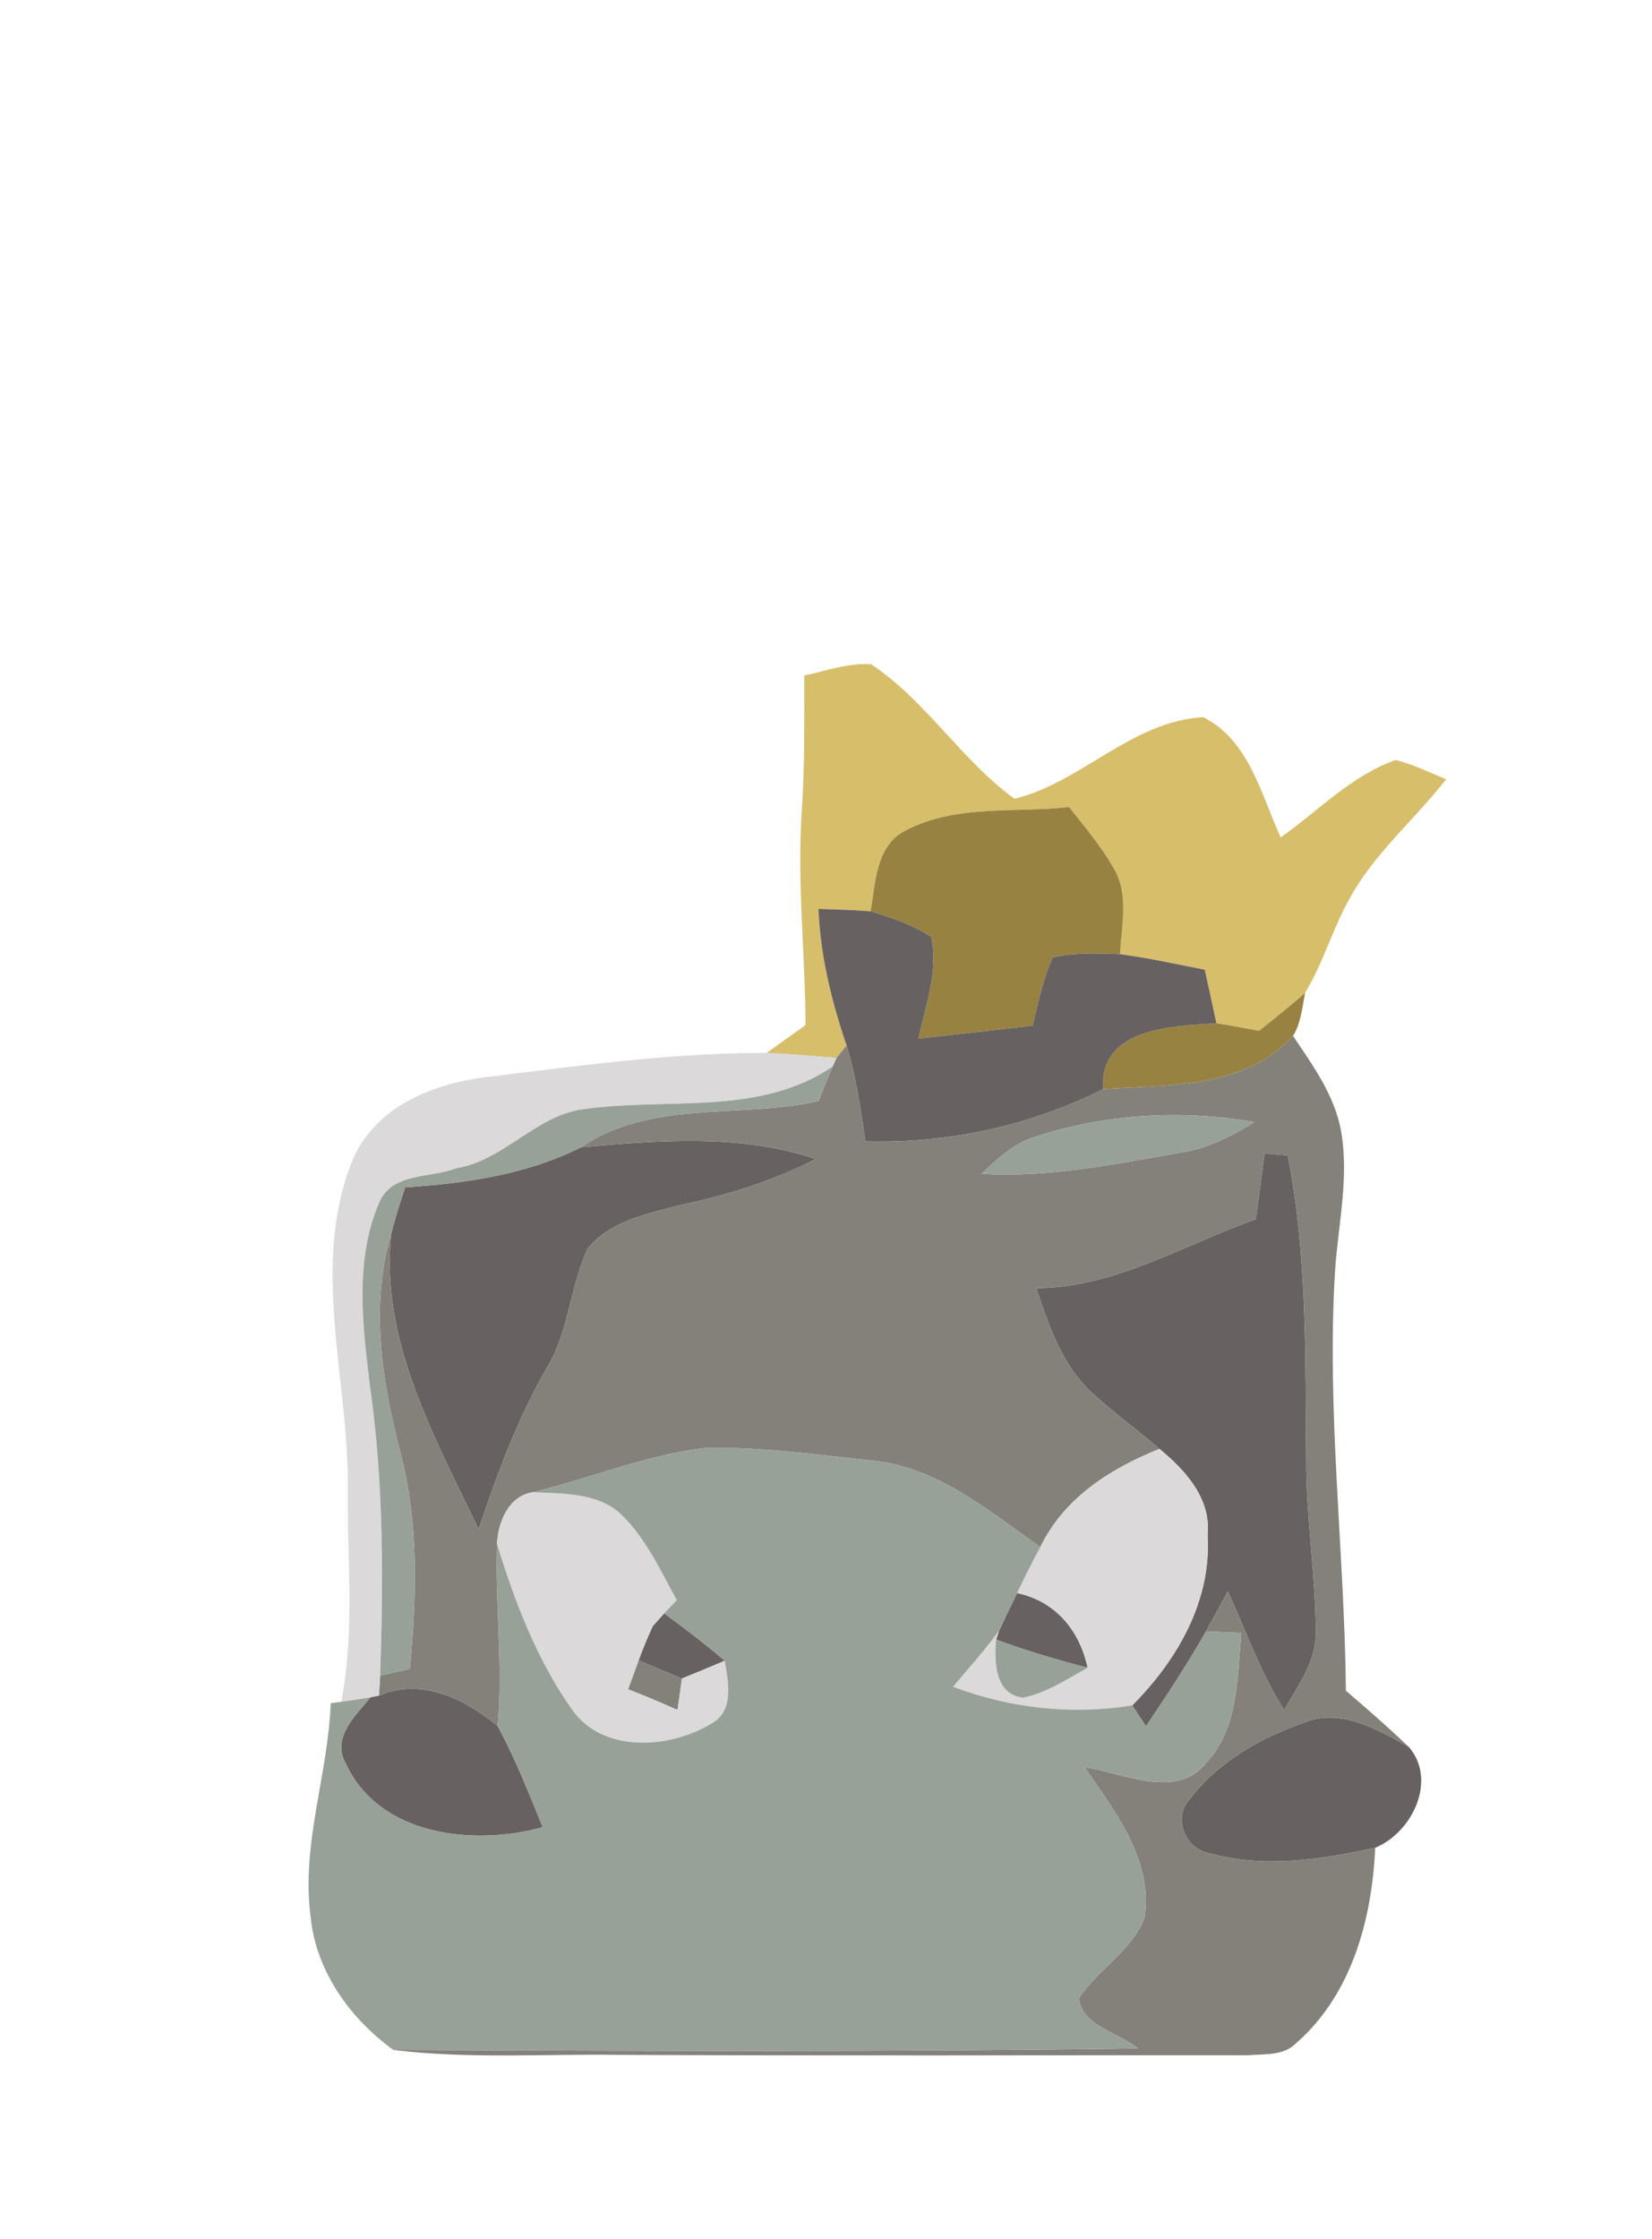 <?xml version="1.0" encoding="UTF-8" ?>
<!DOCTYPE svg PUBLIC "-//W3C//DTD SVG 1.1//EN" "http://www.w3.org/Graphics/SVG/1.1/DTD/svg11.dtd">
<svg width="155pt" height="210pt" viewBox="0 0 155 210" version="1.1" xmlns="http://www.w3.org/2000/svg">
<g id="#d7be6bff">
<path fill="#d7be6b" opacity="1.00" d=" M 75.46 63.36 C 77.53 62.92 79.60 62.15 81.74 62.30 C 86.90 65.74 90.19 71.29 95.19 74.92 C 101.46 73.38 106.18 67.64 112.89 67.26 C 117.19 69.40 118.32 74.52 120.16 78.54 C 123.69 76.06 126.81 72.73 130.94 71.28 C 132.59 71.68 134.12 72.44 135.68 73.09 C 132.70 76.92 128.85 80.10 126.54 84.43 C 124.99 87.24 124.12 90.37 122.45 93.12 C 121.06 94.36 119.59 95.51 118.14 96.68 C 116.80 96.43 115.47 96.17 114.13 95.97 C 113.77 94.29 113.41 92.62 113.04 90.95 C 110.40 90.43 107.76 89.85 105.09 89.49 C 105.21 86.82 105.97 83.87 104.49 81.43 C 103.32 79.37 101.77 77.55 100.31 75.69 C 95.22 76.27 89.75 75.42 85.05 77.85 C 82.17 79.24 82.16 82.75 81.68 85.47 C 80.05 85.34 78.42 85.30 76.79 85.25 C 76.97 89.64 78.02 93.91 79.43 98.05 C 79.20 98.34 78.72 98.93 78.48 99.23 C 76.30 99.04 74.12 98.86 71.94 98.75 C 73.14 97.87 74.36 97.01 75.58 96.15 C 75.55 89.49 74.79 82.84 75.22 76.18 C 75.51 71.91 75.46 67.63 75.46 63.36 Z" />
</g>
<g id="#978242ff">
<path fill="#978242" opacity="1.00" d=" M 85.05 77.85 C 89.75 75.42 95.22 76.27 100.31 75.69 C 101.77 77.55 103.32 79.37 104.49 81.43 C 105.97 83.87 105.21 86.82 105.09 89.49 C 102.99 89.40 100.86 89.33 98.79 89.79 C 97.84 91.82 97.42 94.04 96.88 96.20 C 93.31 96.62 89.74 97.00 86.16 97.41 C 86.86 94.30 88.04 91.10 87.38 87.88 C 85.65 86.73 83.65 86.07 81.68 85.47 C 82.16 82.75 82.17 79.24 85.05 77.85 Z" />
<path fill="#978242" opacity="1.00" d=" M 118.14 96.68 C 119.59 95.51 121.06 94.36 122.45 93.12 C 122.19 94.48 122.06 95.94 121.32 97.16 C 116.73 102.16 109.68 101.71 103.50 102.16 C 103.15 96.37 109.97 96.26 114.13 95.97 C 115.47 96.17 116.80 96.43 118.14 96.68 Z" />
</g>
<g id="#686161ff">
<path fill="#686161" opacity="1.00" d=" M 76.79 85.25 C 78.42 85.30 80.05 85.34 81.68 85.47 C 83.65 86.07 85.65 86.73 87.38 87.88 C 88.04 91.10 86.86 94.30 86.16 97.41 C 89.74 97.00 93.31 96.62 96.88 96.20 C 97.42 94.04 97.84 91.82 98.79 89.79 C 100.86 89.33 102.99 89.40 105.09 89.49 C 107.76 89.85 110.40 90.43 113.04 90.95 C 113.41 92.62 113.77 94.29 114.13 95.97 C 109.97 96.26 103.15 96.37 103.50 102.16 C 96.56 105.62 88.94 107.26 81.19 107.05 C 80.76 104.02 80.31 100.98 79.43 98.05 C 78.02 93.91 76.97 89.64 76.79 85.25 Z" />
<path fill="#686161" opacity="1.00" d=" M 54.52 107.60 C 61.85 106.94 69.43 106.33 76.54 108.70 C 72.55 110.75 68.27 112.09 63.89 113.01 C 60.80 113.83 57.26 114.49 55.14 117.11 C 53.46 120.70 53.40 124.86 51.31 128.29 C 48.56 133.06 46.64 138.23 44.91 143.44 C 40.77 134.78 35.68 125.75 36.69 115.79 C 37.05 114.29 37.53 112.83 38.01 111.36 C 43.66 110.99 49.39 110.17 54.52 107.60 Z" />
<path fill="#686161" opacity="1.00" d=" M 118.65 108.17 C 119.19 108.22 120.28 108.32 120.83 108.37 C 122.68 117.80 122.46 127.42 122.56 136.97 C 122.54 142.35 123.44 147.69 123.46 153.07 C 123.52 155.82 121.77 158.09 120.50 160.38 C 118.25 156.91 116.93 152.98 115.20 149.26 C 114.52 150.51 113.85 151.76 113.15 153.01 C 111.42 156.06 109.48 159.00 107.52 161.91 C 107.09 161.25 106.66 160.60 106.23 159.95 C 110.46 155.70 113.69 150.14 113.30 143.95 C 113.64 140.54 111.22 137.90 108.79 135.89 C 106.67 134.07 104.39 132.44 102.35 130.53 C 99.62 127.96 98.38 124.29 97.23 120.82 C 104.68 120.74 111.02 116.76 117.82 114.35 C 118.10 112.29 118.38 110.23 118.65 108.17 Z" />
<path fill="#686161" opacity="1.00" d=" M 95.43 149.41 C 99.03 150.18 101.28 152.88 102.05 156.42 C 99.15 155.66 96.26 154.82 93.46 153.77 L 93.74 152.94 C 94.30 151.76 94.86 150.58 95.43 149.41 Z" />
<path fill="#686161" opacity="1.00" d=" M 61.25 152.51 C 61.52 152.21 62.05 151.61 62.32 151.31 C 64.25 152.74 66.17 154.19 68.00 155.76 C 66.67 156.32 65.33 156.88 63.98 157.43 C 62.63 156.87 61.27 156.30 59.92 155.73 C 60.32 154.64 60.75 153.56 61.25 152.51 Z" />
<path fill="#686161" opacity="1.00" d=" M 35.56 159.02 C 39.60 157.35 43.58 159.31 46.70 161.89 C 48.34 164.94 49.62 168.16 50.92 171.37 C 44.44 173.17 35.58 172.20 32.44 165.40 C 31.07 162.97 33.36 160.91 34.76 159.19 L 35.56 159.02 Z" />
<path fill="#686161" opacity="1.00" d=" M 122.64 161.45 C 126.00 160.26 129.30 162.27 132.17 163.83 C 134.90 166.97 132.48 171.89 129.03 173.30 C 123.93 174.42 118.48 175.26 113.37 173.79 C 111.18 173.35 110.02 170.47 111.60 168.77 C 114.31 165.19 118.45 162.88 122.64 161.45 Z" />
</g>
<g id="#84817aff">
<path fill="#84817a" opacity="1.00" d=" M 103.50 102.16 C 109.68 101.71 116.73 102.16 121.32 97.16 C 123.19 99.94 125.25 102.77 125.84 106.15 C 126.58 110.46 125.57 114.78 125.27 119.08 C 124.44 132.26 126.15 145.40 126.28 158.57 C 128.28 160.28 130.26 162.02 132.17 163.83 C 129.30 162.27 126.00 160.26 122.64 161.45 C 118.45 162.88 114.31 165.19 111.60 168.77 C 110.02 170.47 111.18 173.35 113.37 173.79 C 118.48 175.26 123.93 174.42 129.03 173.30 C 128.73 179.96 126.85 187.03 121.66 191.58 C 120.48 192.84 118.63 192.63 117.07 192.76 C 97.38 192.75 77.69 192.82 58.00 192.72 C 50.97 192.63 43.91 193.12 36.91 192.26 C 60.19 192.36 83.48 192.46 106.76 192.12 C 104.97 190.63 101.49 190.01 101.23 187.40 C 103.01 184.71 106.17 182.98 107.38 179.89 C 108.24 174.52 104.63 169.92 101.78 165.76 C 105.49 166.28 110.44 168.92 113.27 165.23 C 116.23 161.95 116.09 157.26 116.46 153.15 C 115.63 153.11 113.98 153.04 113.15 153.01 C 113.85 151.76 114.52 150.51 115.20 149.26 C 116.93 152.98 118.25 156.91 120.50 160.38 C 121.77 158.09 123.52 155.82 123.46 153.07 C 123.44 147.69 122.54 142.35 122.56 136.97 C 122.46 127.42 122.68 117.80 120.83 108.37 C 120.28 108.32 119.19 108.22 118.65 108.17 C 118.38 110.23 118.10 112.29 117.82 114.35 C 111.02 116.76 104.68 120.74 97.23 120.82 C 98.38 124.29 99.62 127.96 102.35 130.53 C 104.39 132.44 106.67 134.07 108.79 135.89 C 104.20 137.72 99.82 140.50 97.61 145.10 C 92.81 141.74 88.04 137.65 81.99 137.00 C 76.70 136.46 71.39 135.66 66.07 135.82 C 60.56 136.47 55.38 138.66 50.02 139.95 C 47.72 140.29 46.73 142.74 46.63 144.80 C 46.45 150.50 47.21 156.20 46.70 161.89 C 43.58 159.31 39.60 157.35 35.56 159.02 C 35.58 158.55 35.64 157.61 35.67 157.14 C 36.36 156.99 37.76 156.68 38.45 156.53 C 39.08 149.81 39.32 142.95 37.60 136.36 C 35.87 129.67 34.67 122.57 36.69 115.79 C 35.68 125.75 40.77 134.78 44.91 143.44 C 46.64 138.23 48.56 133.06 51.31 128.29 C 53.40 124.86 53.46 120.70 55.14 117.11 C 57.26 114.49 60.80 113.83 63.89 113.01 C 68.27 112.09 72.55 110.75 76.54 108.70 C 69.43 106.33 61.85 106.94 54.52 107.60 C 61.09 103.11 69.42 104.94 76.81 103.26 C 77.23 102.17 77.67 101.10 78.12 100.03 L 78.48 99.23 C 78.72 98.93 79.20 98.34 79.43 98.05 C 80.31 100.98 80.76 104.02 81.19 107.05 C 88.94 107.26 96.56 105.62 103.50 102.16 M 96.80 106.73 C 94.94 107.39 93.51 108.76 92.11 110.08 C 98.42 110.48 104.63 109.16 110.81 108.10 C 113.31 107.72 115.57 106.56 117.69 105.24 C 110.74 104.03 103.49 104.47 96.80 106.73 Z" />
<path fill="#84817a" opacity="1.00" d=" M 58.93 158.44 C 59.26 157.54 59.59 156.63 59.92 155.73 C 61.27 156.30 62.63 156.87 63.98 157.43 C 63.88 158.17 63.68 159.65 63.57 160.38 C 62.04 159.70 60.50 159.04 58.93 158.44 Z" />
</g>
<g id="#dbd9daff">
<path fill="#dbd9da" opacity="1.00" d=" M 46.00 100.98 C 54.60 99.91 63.26 98.74 71.94 98.75 C 74.12 98.86 76.30 99.04 78.48 99.23 L 78.12 100.03 C 71.29 104.70 62.63 102.93 54.91 104.01 C 50.33 104.51 47.37 108.82 42.85 109.56 C 40.45 110.51 36.81 109.95 35.60 112.74 C 33.22 118.22 34.04 124.38 34.73 130.13 C 36.01 139.07 35.97 148.14 35.67 157.14 C 35.64 157.61 35.58 158.55 35.56 159.02 L 34.76 159.19 C 33.85 159.35 32.94 159.49 32.02 159.61 C 33.34 152.84 32.52 145.88 32.64 139.03 C 32.60 129.09 29.22 118.70 32.97 109.07 C 35.06 103.78 40.73 101.54 46.00 100.98 Z" />
<path fill="#dbd9da" opacity="1.00" d=" M 97.61 145.10 C 99.82 140.50 104.20 137.72 108.79 135.89 C 111.22 137.90 113.64 140.54 113.30 143.95 C 113.69 150.14 110.46 155.70 106.23 159.95 C 100.56 160.87 94.79 160.22 89.42 158.20 C 90.88 156.46 92.40 154.77 93.74 152.94 L 93.46 153.77 C 93.29 155.83 93.31 158.91 96.00 159.22 C 98.21 158.77 100.10 157.49 102.05 156.42 C 101.28 152.88 99.03 150.18 95.43 149.41 C 96.13 147.96 96.83 146.51 97.61 145.10 Z" />
<path fill="#dbd9da" opacity="1.00" d=" M 46.63 144.80 C 46.73 142.74 47.72 140.29 50.02 139.95 C 52.78 140.10 55.95 139.97 58.16 141.92 C 60.56 144.18 61.94 147.24 63.50 150.08 C 63.21 150.39 62.61 151.00 62.32 151.31 C 62.05 151.61 61.52 152.21 61.25 152.51 C 60.75 153.56 60.32 154.64 59.92 155.73 C 59.59 156.63 59.26 157.54 58.93 158.44 C 60.50 159.04 62.04 159.70 63.57 160.38 C 63.68 159.65 63.88 158.17 63.98 157.43 C 65.33 156.88 66.67 156.32 68.00 155.76 C 68.33 157.76 68.93 160.47 66.73 161.66 C 62.84 164.03 56.54 164.47 53.66 160.32 C 50.36 155.66 48.30 150.23 46.63 144.80 Z" />
</g>
<g id="#97a197ff">
<path fill="#97a197" opacity="1.00" d=" M 54.91 104.01 C 62.63 102.93 71.29 104.70 78.12 100.03 C 77.67 101.10 77.23 102.17 76.81 103.26 C 69.42 104.94 61.09 103.11 54.52 107.60 C 49.39 110.17 43.66 110.99 38.01 111.36 C 37.53 112.83 37.05 114.29 36.69 115.79 C 34.67 122.57 35.87 129.67 37.60 136.36 C 39.32 142.95 39.08 149.81 38.45 156.53 C 37.76 156.68 36.36 156.99 35.67 157.14 C 35.97 148.14 36.01 139.07 34.73 130.13 C 34.04 124.38 33.22 118.22 35.60 112.74 C 36.81 109.95 40.45 110.51 42.85 109.56 C 47.37 108.82 50.33 104.51 54.91 104.01 Z" />
<path fill="#97a197" opacity="1.00" d=" M 96.80 106.73 C 103.49 104.47 110.74 104.03 117.69 105.24 C 115.57 106.56 113.31 107.72 110.81 108.10 C 104.63 109.16 98.42 110.48 92.11 110.08 C 93.51 108.76 94.94 107.39 96.80 106.73 Z" />
<path fill="#97a197" opacity="1.00" d=" M 50.02 139.95 C 55.38 138.66 60.56 136.47 66.07 135.82 C 71.39 135.66 76.70 136.46 81.99 137.00 C 88.04 137.65 92.81 141.74 97.61 145.10 C 96.83 146.51 96.13 147.96 95.43 149.41 C 94.86 150.58 94.30 151.76 93.74 152.94 C 92.40 154.77 90.88 156.46 89.42 158.20 C 94.79 160.22 100.56 160.87 106.23 159.95 C 106.66 160.60 107.09 161.25 107.52 161.91 C 109.48 159.00 111.42 156.06 113.15 153.01 C 113.98 153.04 115.63 153.11 116.46 153.15 C 116.09 157.26 116.23 161.95 113.27 165.23 C 110.44 168.92 105.49 166.28 101.78 165.76 C 104.63 169.92 108.24 174.52 107.38 179.89 C 106.17 182.98 103.01 184.71 101.23 187.40 C 101.49 190.01 104.97 190.63 106.76 192.12 C 83.48 192.46 60.19 192.36 36.91 192.26 C 32.85 189.34 29.61 184.82 29.14 179.74 C 28.25 172.98 30.78 166.45 31.03 159.74 L 32.02 159.61 C 32.94 159.49 33.85 159.35 34.76 159.19 C 33.36 160.91 31.07 162.97 32.44 165.40 C 35.58 172.20 44.44 173.17 50.92 171.37 C 49.62 168.16 48.34 164.94 46.70 161.89 C 47.21 156.20 46.45 150.50 46.63 144.80 C 48.30 150.23 50.36 155.66 53.66 160.32 C 56.54 164.47 62.84 164.03 66.73 161.66 C 68.93 160.47 68.33 157.76 68.00 155.76 C 66.17 154.19 64.25 152.74 62.32 151.31 C 62.61 151.00 63.21 150.39 63.50 150.08 C 61.94 147.24 60.56 144.18 58.16 141.92 C 55.95 139.97 52.78 140.10 50.02 139.95 Z" />
<path fill="#97a197" opacity="1.00" d=" M 96.00 159.22 C 93.31 158.91 93.29 155.83 93.46 153.77 C 96.26 154.82 99.15 155.66 102.05 156.42 C 100.10 157.49 98.21 158.77 96.00 159.22 Z" />
</g>
</svg>
